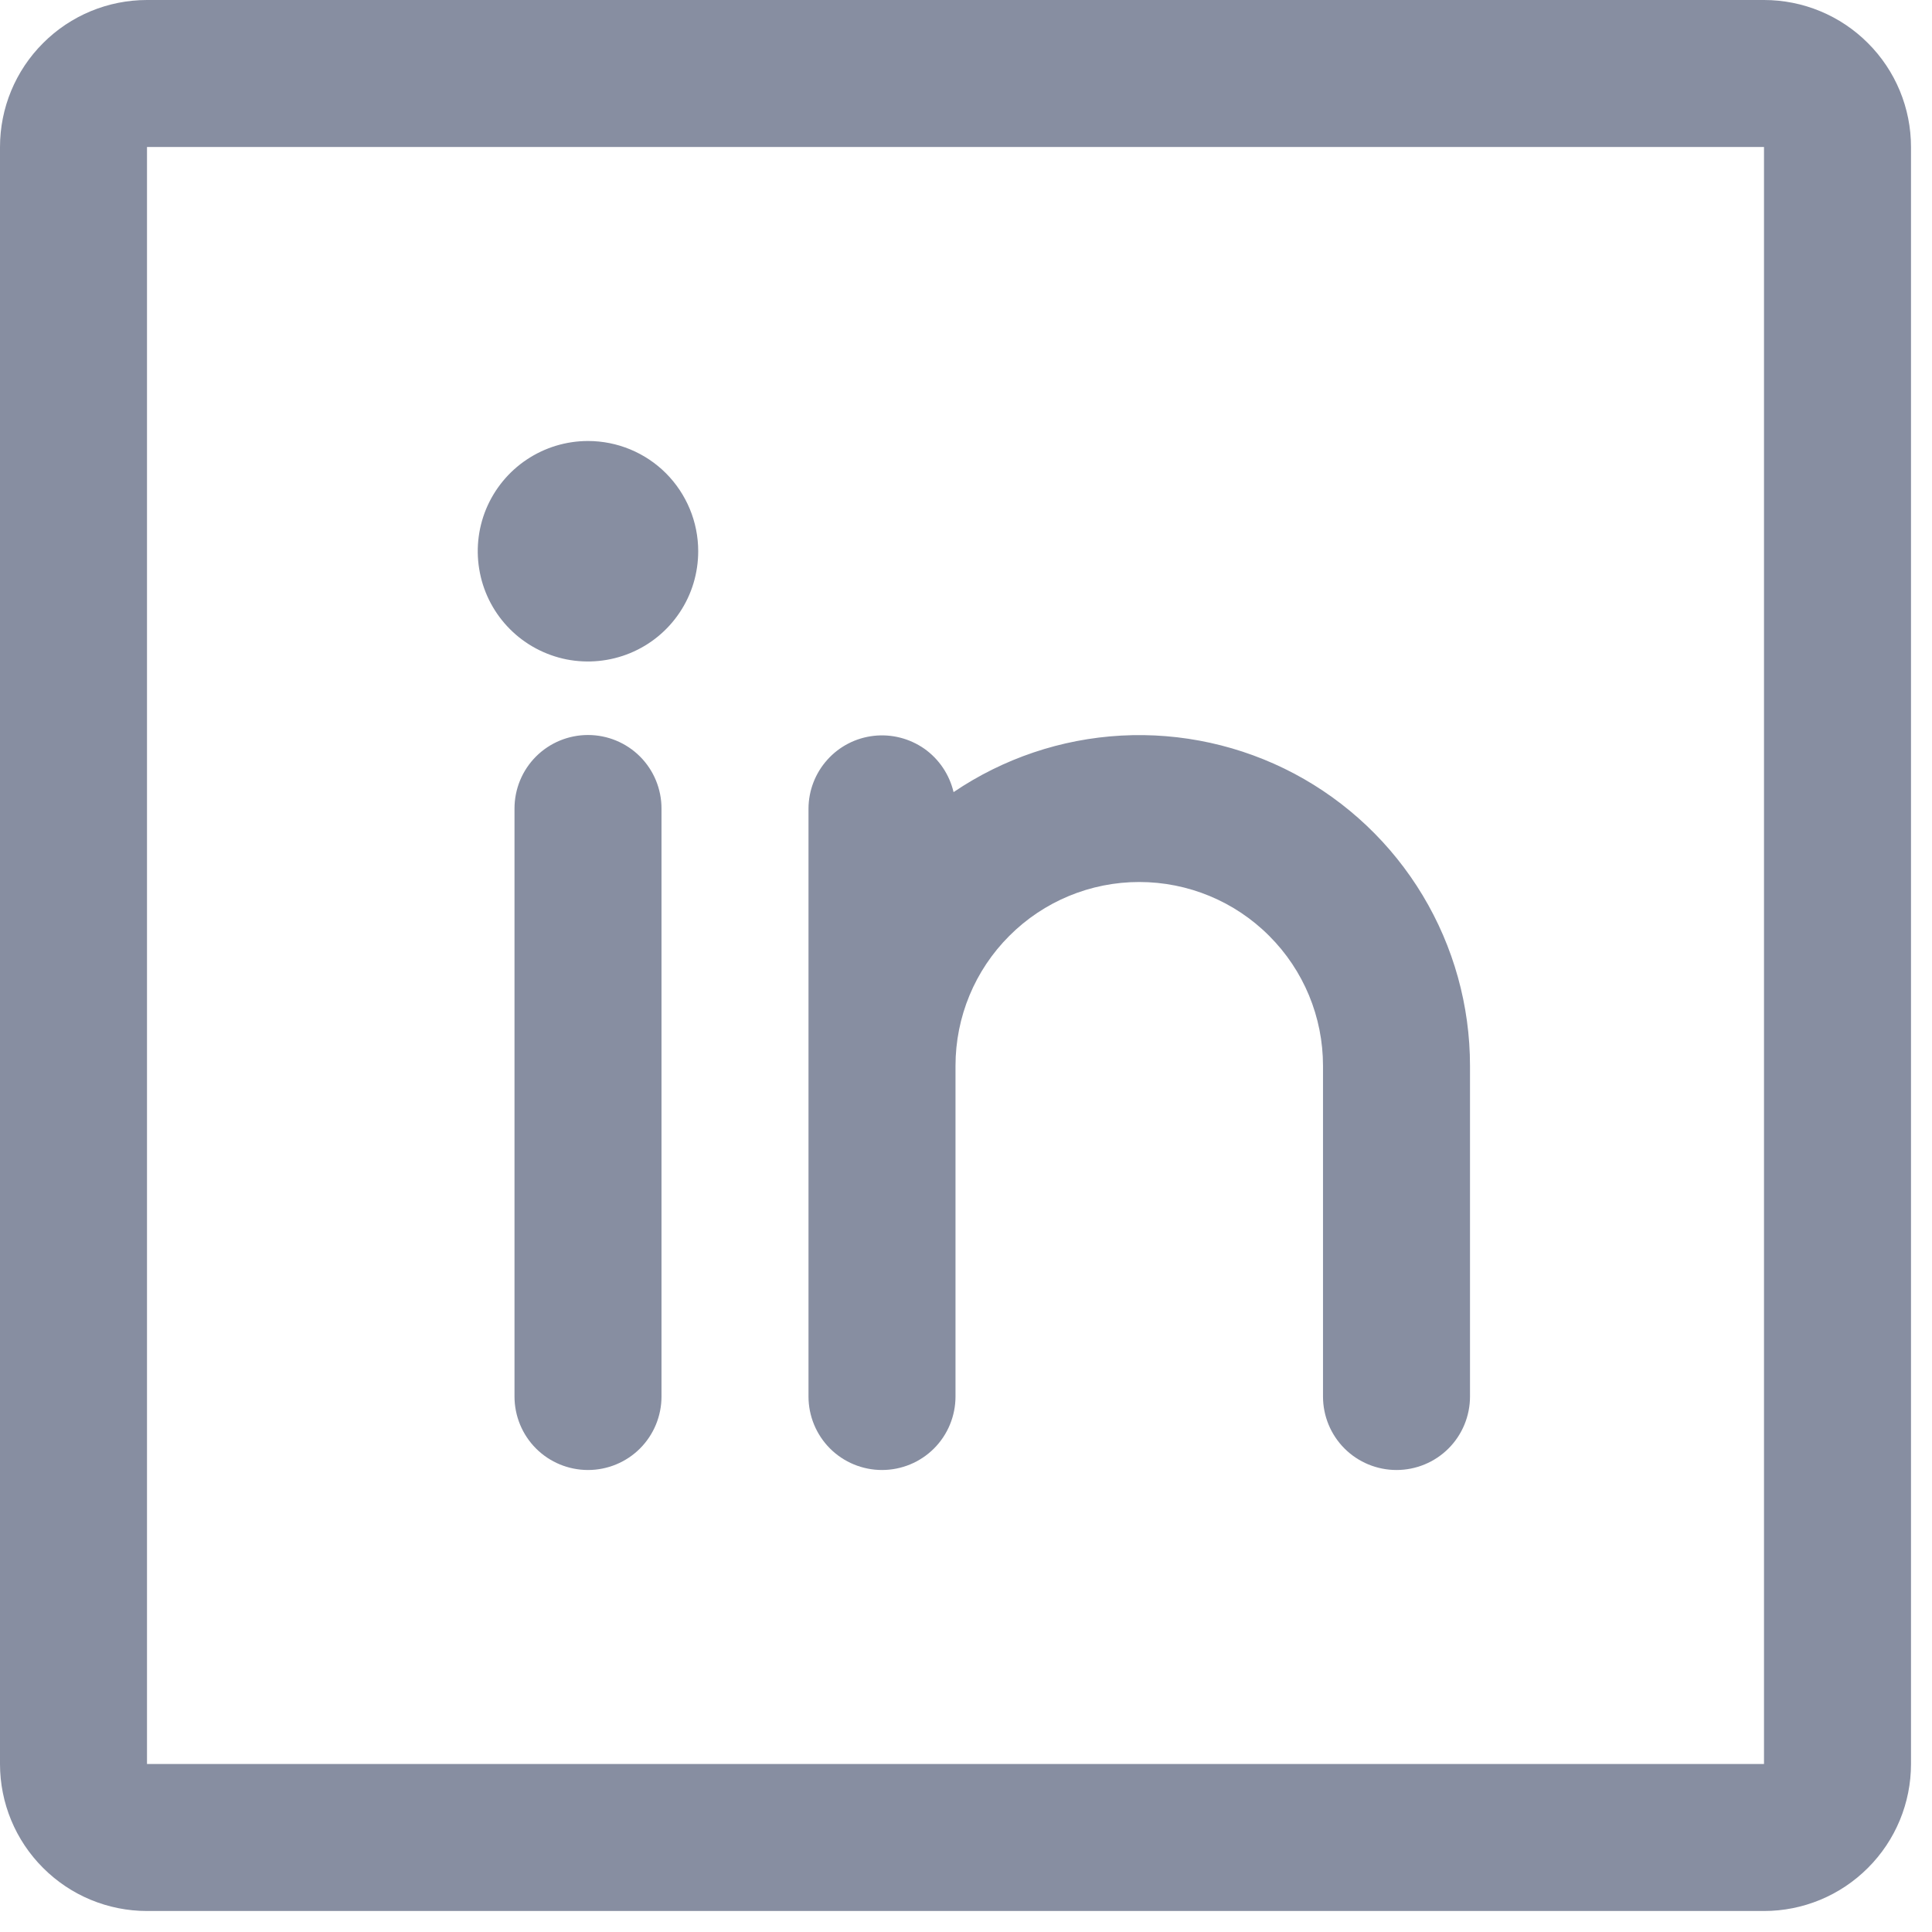 <svg width="23" height="23" viewBox="0 0 23 23" fill="none" xmlns="http://www.w3.org/2000/svg">
<path d="M21 0H1.75C1.286 0 0.841 0.184 0.513 0.513C0.184 0.841 0 1.286 0 1.75V21C0 21.464 0.184 21.909 0.513 22.237C0.841 22.566 1.286 22.75 1.75 22.75H21C21.464 22.75 21.909 22.566 22.237 22.237C22.566 21.909 22.75 21.464 22.75 21V1.75C22.75 1.286 22.566 0.841 22.237 0.513C21.909 0.184 21.464 0 21 0ZM21 21H1.75V1.75H21V21ZM7.875 9.625V16.625C7.875 16.857 7.783 17.08 7.619 17.244C7.455 17.408 7.232 17.5 7 17.5C6.768 17.5 6.545 17.408 6.381 17.244C6.217 17.08 6.125 16.857 6.125 16.625V9.625C6.125 9.393 6.217 9.17 6.381 9.006C6.545 8.842 6.768 8.75 7 8.75C7.232 8.75 7.455 8.842 7.619 9.006C7.783 9.17 7.875 9.393 7.875 9.625ZM17.5 12.688V16.625C17.5 16.857 17.408 17.08 17.244 17.244C17.08 17.408 16.857 17.5 16.625 17.5C16.393 17.5 16.17 17.408 16.006 17.244C15.842 17.08 15.75 16.857 15.75 16.625V12.688C15.75 12.107 15.52 11.551 15.109 11.141C14.699 10.73 14.143 10.5 13.562 10.5C12.982 10.5 12.426 10.73 12.016 11.141C11.605 11.551 11.375 12.107 11.375 12.688V16.625C11.375 16.857 11.283 17.08 11.119 17.244C10.955 17.408 10.732 17.5 10.5 17.5C10.268 17.5 10.045 17.408 9.881 17.244C9.717 17.08 9.625 16.857 9.625 16.625V9.625C9.626 9.411 9.706 9.204 9.849 9.045C9.992 8.885 10.189 8.784 10.402 8.76C10.615 8.736 10.829 8.791 11.005 8.914C11.18 9.038 11.303 9.222 11.352 9.43C11.944 9.029 12.634 8.796 13.348 8.757C14.062 8.718 14.774 8.875 15.406 9.209C16.038 9.544 16.567 10.045 16.936 10.658C17.305 11.271 17.5 11.972 17.5 12.688ZM8.312 6.562C8.312 6.822 8.236 7.076 8.091 7.292C7.947 7.508 7.742 7.676 7.502 7.775C7.262 7.874 6.999 7.9 6.744 7.85C6.489 7.799 6.255 7.674 6.072 7.491C5.888 7.307 5.763 7.073 5.713 6.819C5.662 6.564 5.688 6.3 5.787 6.06C5.887 5.82 6.055 5.615 6.271 5.471C6.487 5.327 6.74 5.25 7 5.25C7.348 5.25 7.682 5.388 7.928 5.634C8.174 5.881 8.312 6.214 8.312 6.562Z" fill="#878EA1"/>
</svg>

